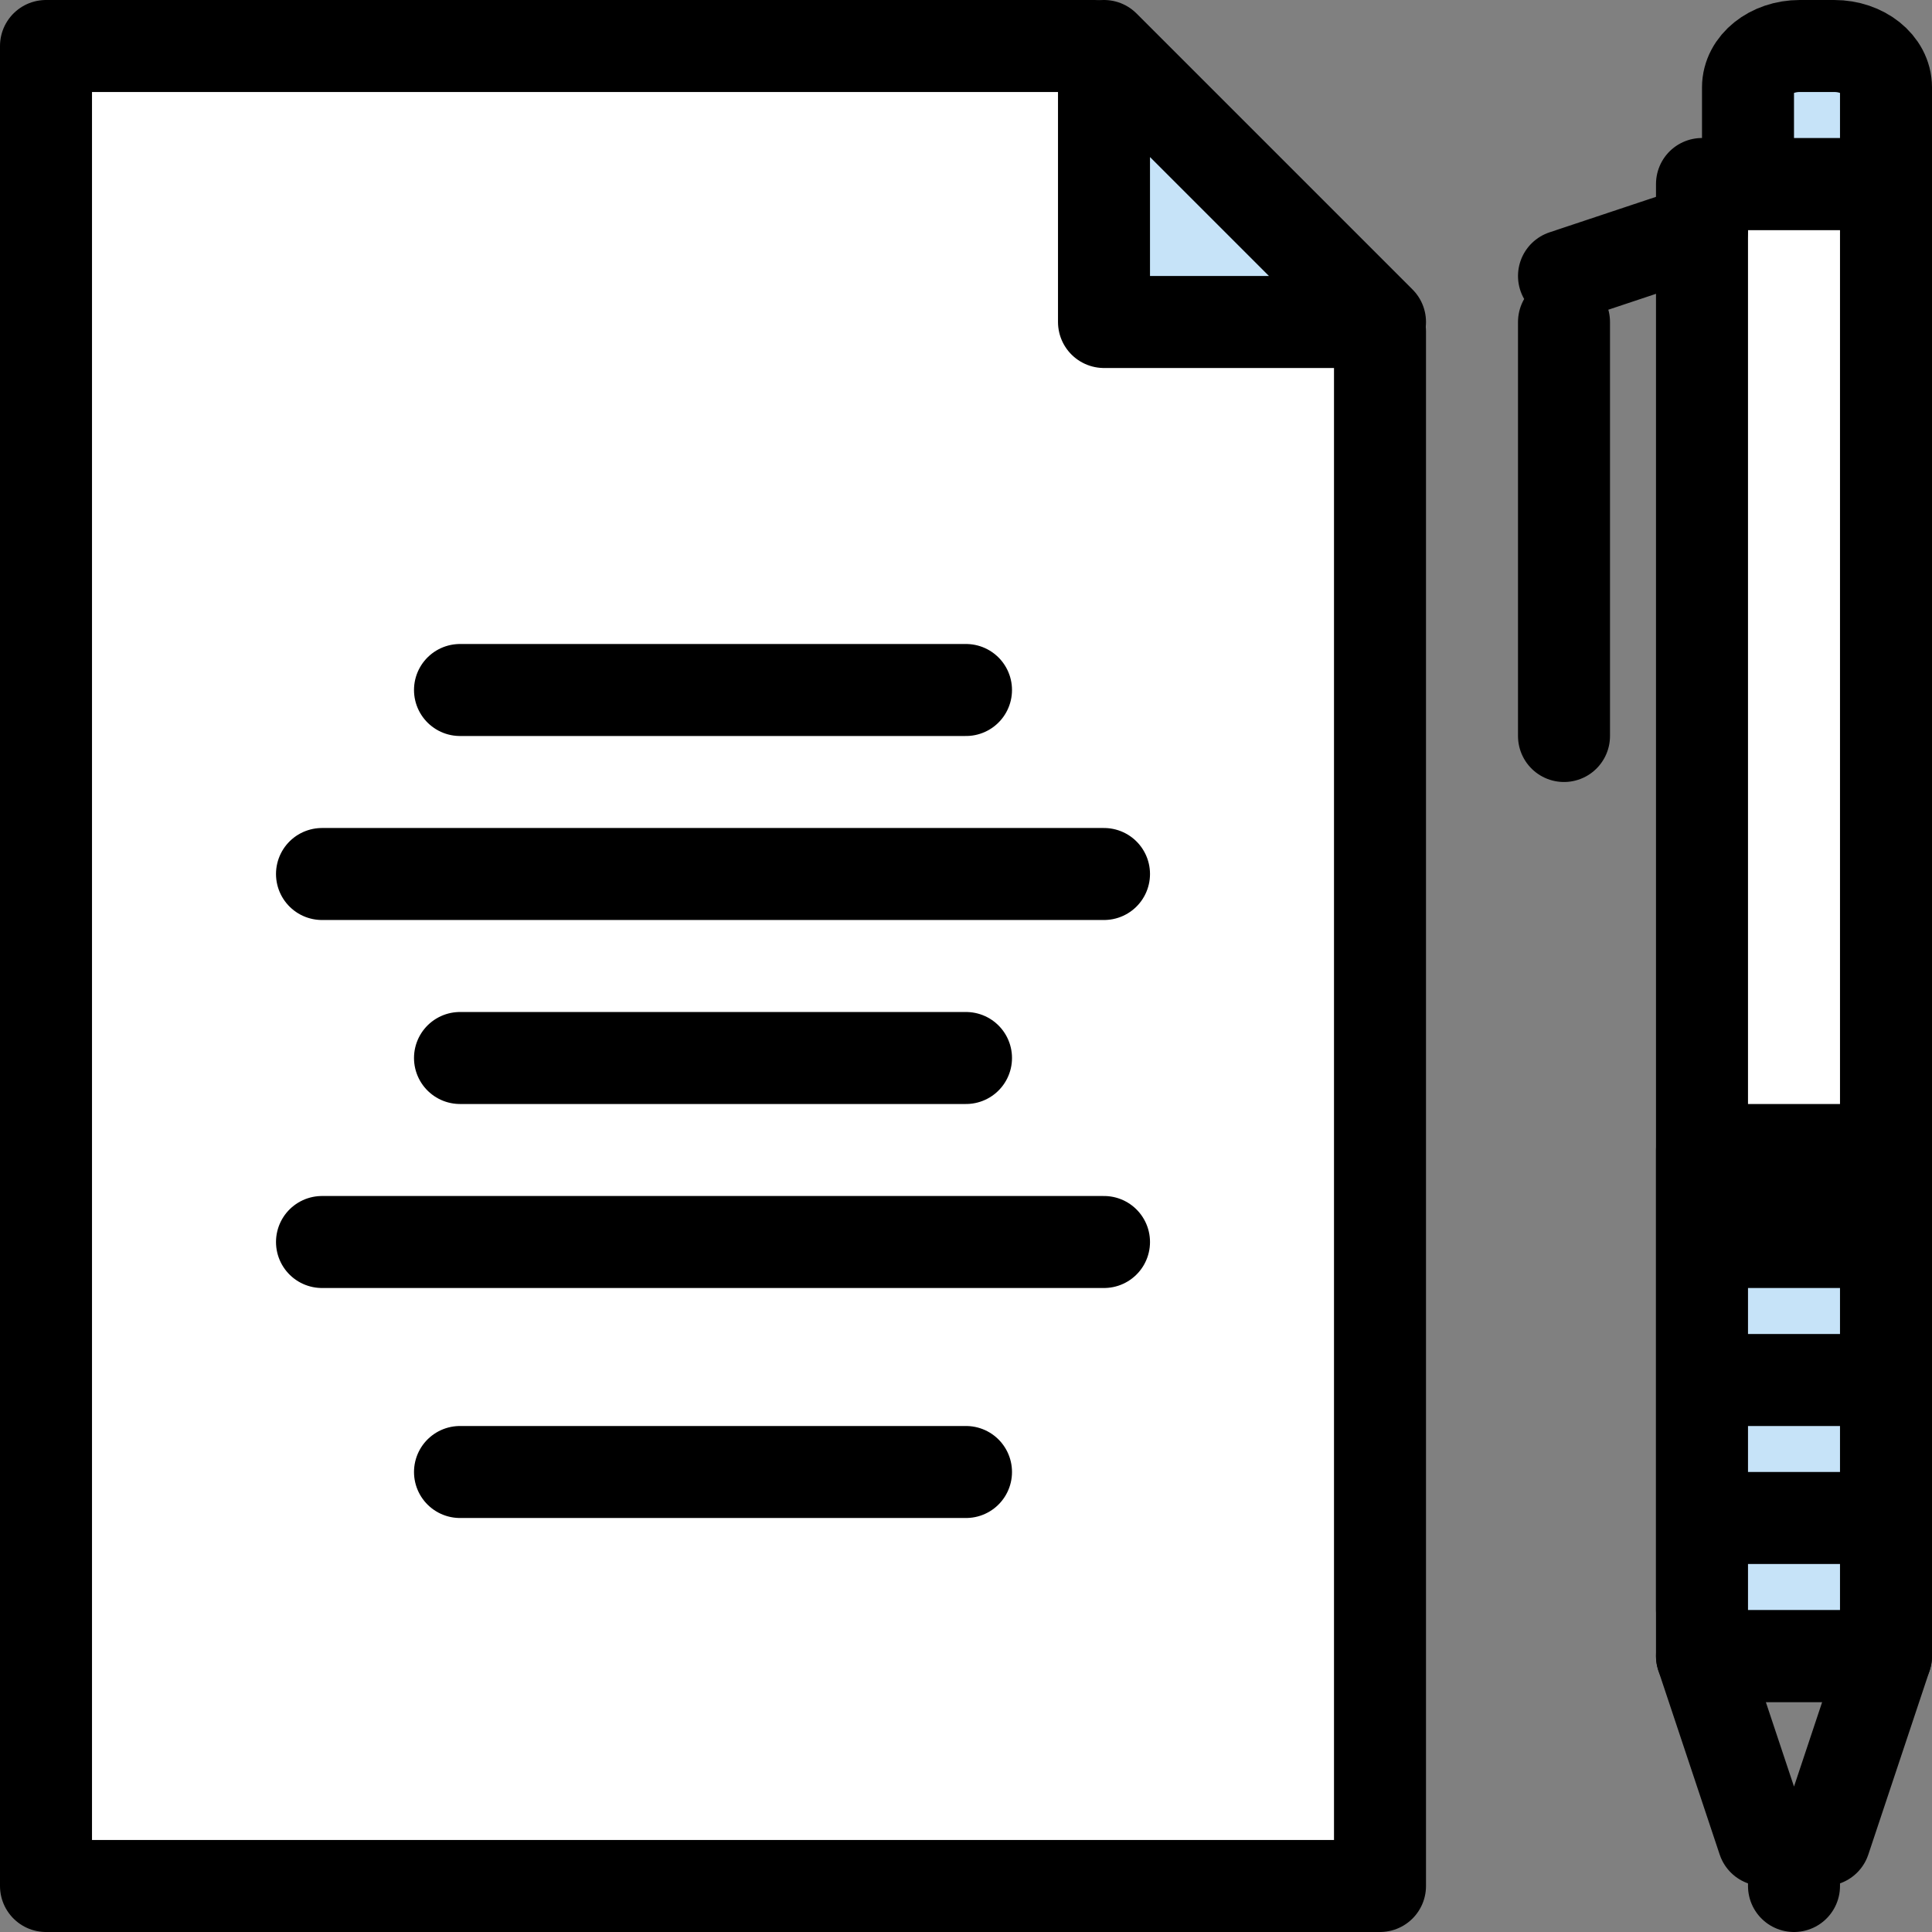 <svg xmlns="http://www.w3.org/2000/svg" viewBox="0 0 42 42">
  <rect x="0" y="0" width="42" height="42" fill="#808080" stroke="none"/>
  <g fill="none" fill-rule="evenodd">
    <path fill="#FFF" fill-rule="nonzero" d="M30 41H1V1h22.786l2.762 2.759L30 7.207z"/>
    <path stroke="currentColor" stroke-linecap="round" stroke-linejoin="round" stroke-width="2" d="M30 41H1V1h22.786l2.762 2.759L30 7.207z"/>
    <path fill="#C6E3F8" fill-rule="nonzero" d="M24 7h6l-2.667-2.667L24 1z"/>
    <path stroke="currentColor" stroke-linecap="round" stroke-linejoin="round" stroke-width="2" d="M24 7h6l-2.667-2.667L24 1zM7 19h17m-14 4h11M7 27h17m-14 5h11M10 15h11"/>
    <path fill="#FFF" fill-rule="nonzero" d="M37 35h4V4h-4z"/>
    <path stroke="currentColor" stroke-linecap="round" stroke-linejoin="round" stroke-width="2" d="M37 35h4V4h-4z"/>
    <path fill="#C6E3F8" fill-rule="nonzero" d="M41 4h-3V1.9c0-.497.503-.9 1.125-.9h.75c.622 0 1.125.403 1.125.9V4z"/>
    <path stroke="currentColor" stroke-linecap="round" stroke-linejoin="round" stroke-width="2" d="M41 4h-3V1.9c0-.497.503-.9 1.125-.9h.75c.622 0 1.125.403 1.125.9V4zm-4 1l-3 1m0 1v9m5.667 24h-1.334L37 36h4zM39 40v1"/>
    <path fill="#C6E3F8" fill-rule="nonzero" d="M37 36h4V25h-4z"/>
    <path stroke="currentColor" stroke-linecap="round" stroke-linejoin="round" stroke-width="2" d="M37 36h4V25h-4zm0-3h4m-4-3h4m-4-3h4"/>
  </g>
</svg>
